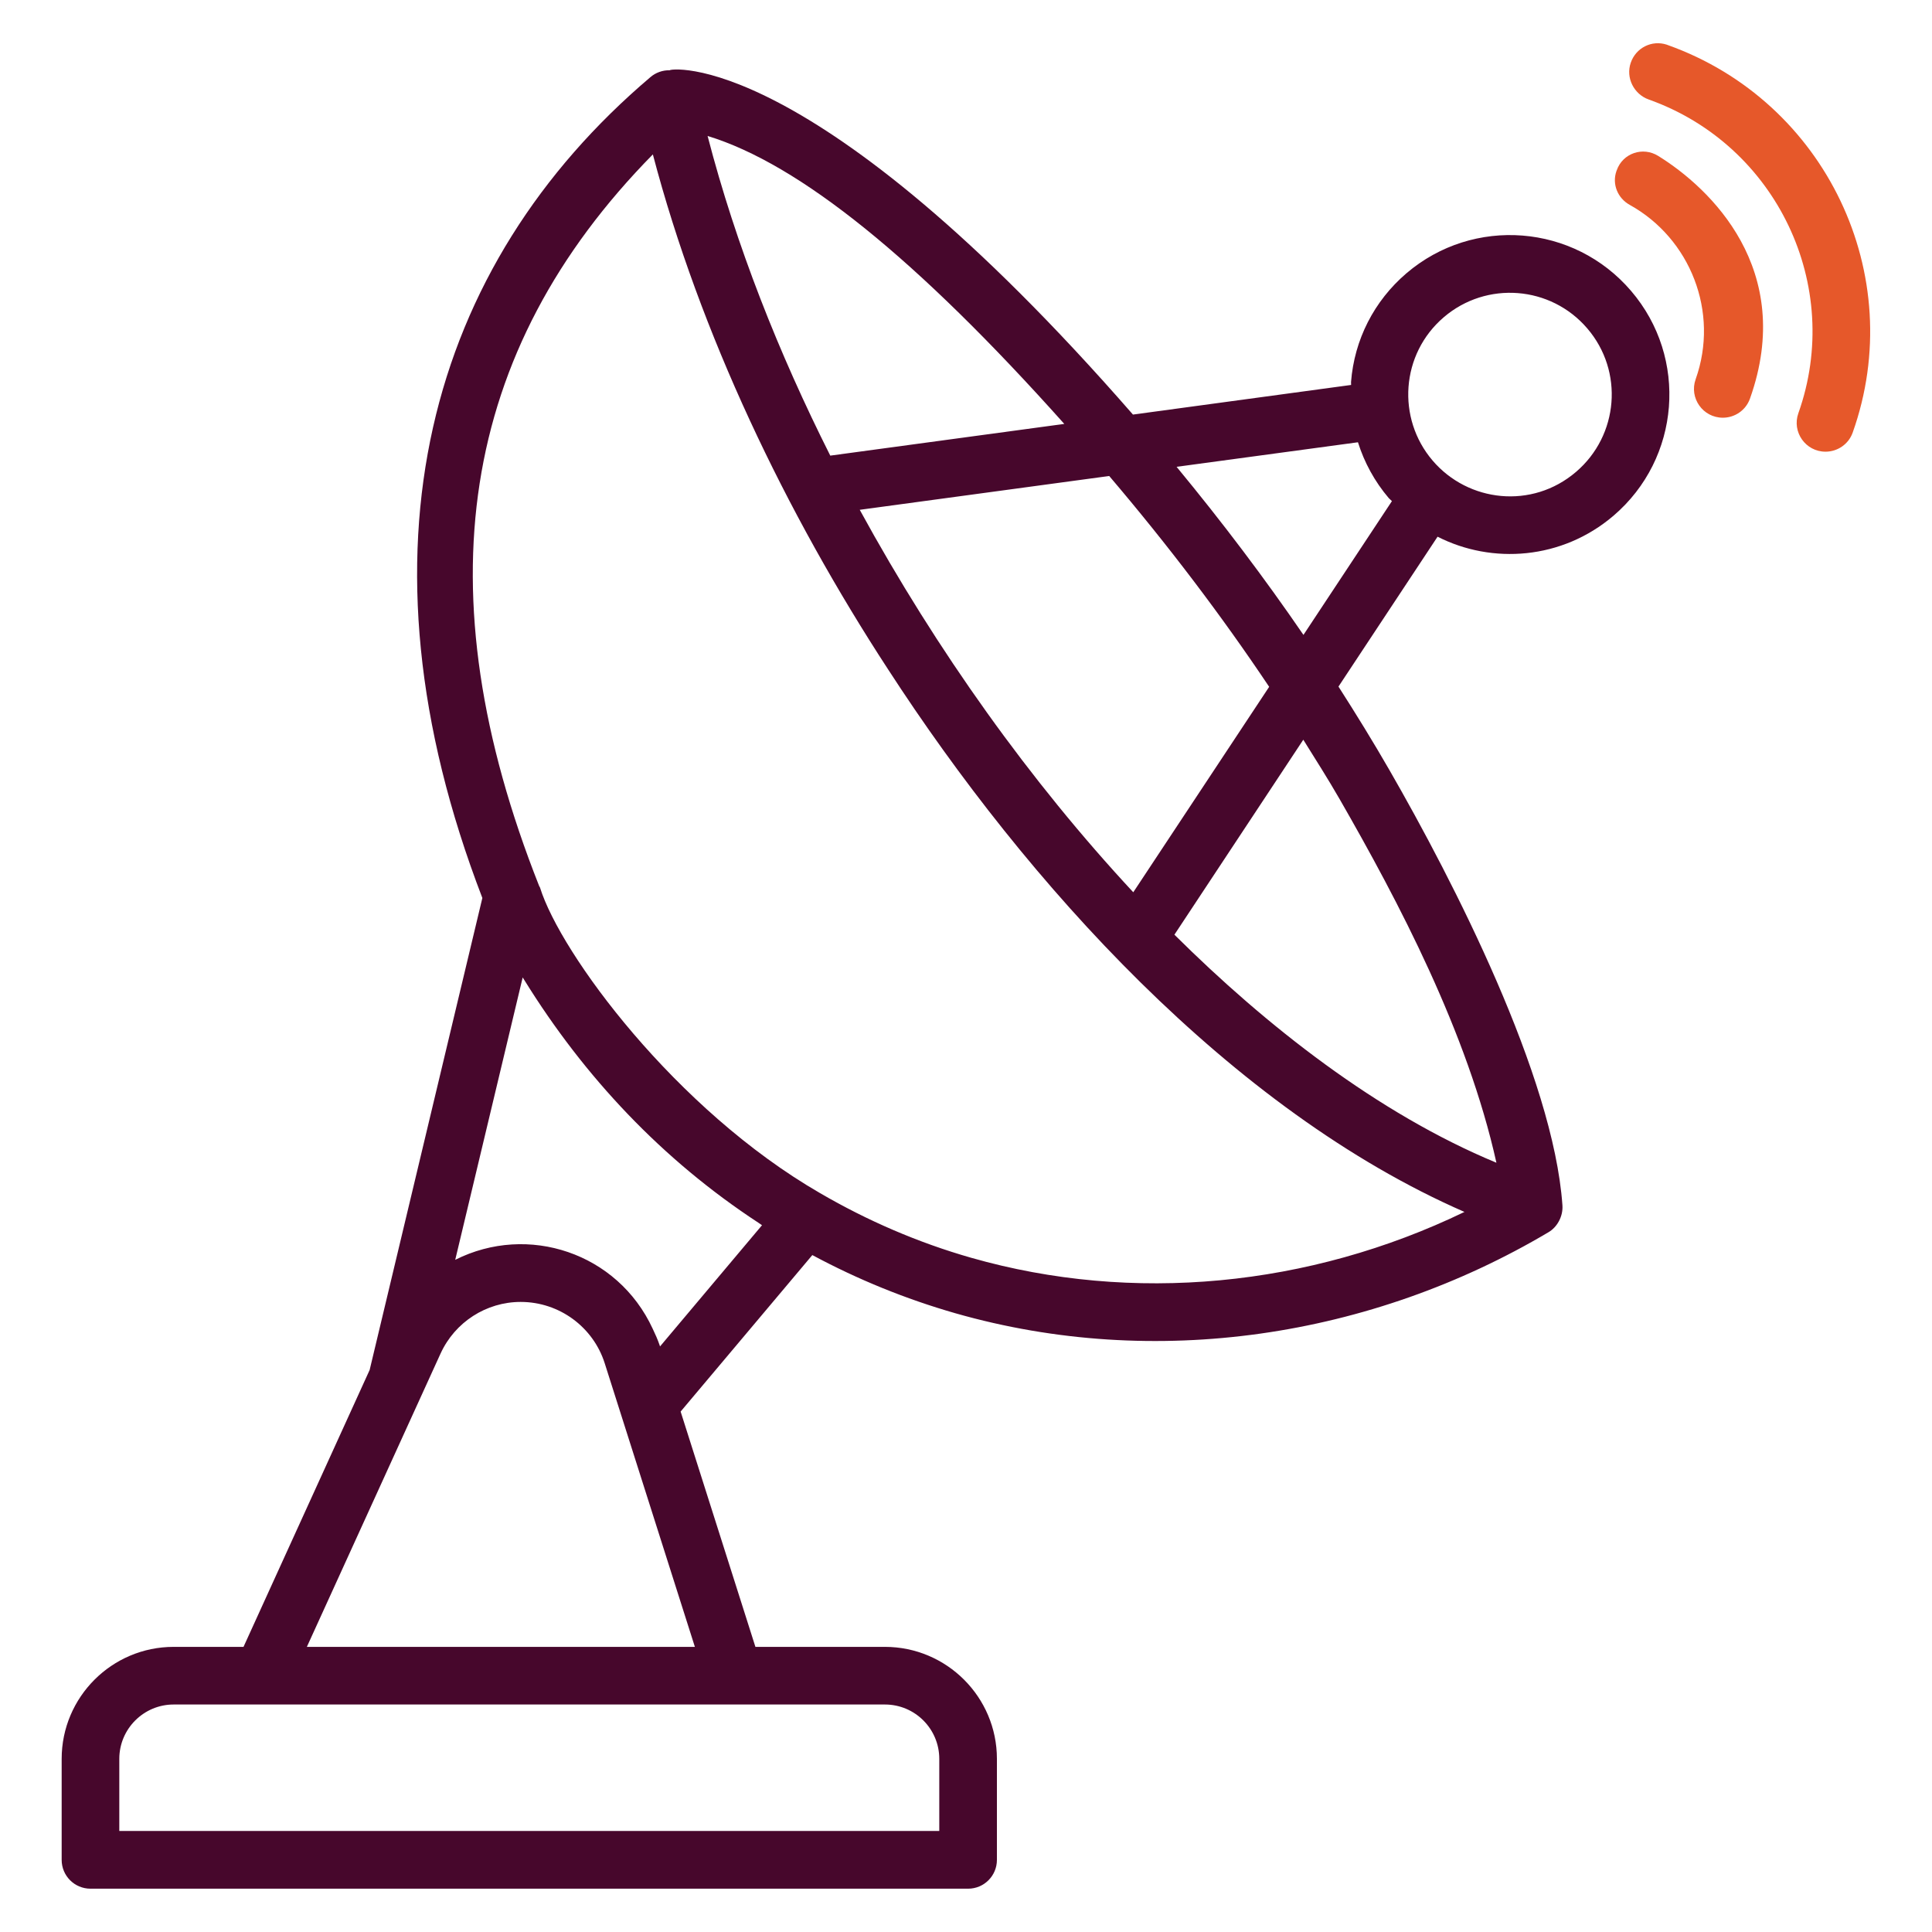 <svg width="24" height="24" viewBox="0 0 24 24" fill="none" xmlns="http://www.w3.org/2000/svg">
<g clip-path="url(#clip0_2308_72286)">
<path d="M1.124 23.462H12.026C12.224 23.462 12.384 23.302 12.384 23.104V21.849C12.384 21.082 11.76 20.458 10.993 20.458H9.384L8.455 17.535L10.091 15.591C10.653 15.893 11.248 16.136 11.869 16.314C14.351 17.023 17.033 16.614 19.236 15.307C19.344 15.244 19.419 15.109 19.409 14.972C19.296 13.369 18.058 10.952 17.26 9.566C17.061 9.22 16.848 8.874 16.627 8.529L17.858 6.667C18.535 7.012 19.404 6.953 20.044 6.406C20.875 5.695 20.974 4.446 20.262 3.614C19.552 2.783 18.303 2.684 17.471 3.395C17.069 3.739 16.824 4.219 16.783 4.746C16.782 4.758 16.785 4.77 16.784 4.782L14.074 5.15C10.058 0.546 8.285 0.857 8.321 0.873C8.231 0.87 8.144 0.903 8.08 0.958C5.326 3.295 4.327 6.829 5.992 11.155L4.592 17.018L3.025 20.458H2.157C1.39 20.458 0.766 21.082 0.766 21.849V23.104C0.766 23.302 0.926 23.462 1.124 23.462ZM16.639 9.923C17.373 11.2 18.23 12.827 18.589 14.444C17.111 13.831 15.725 12.739 14.589 11.611L16.19 9.189C16.343 9.434 16.498 9.678 16.639 9.923ZM13.779 5.913C14.512 6.774 15.176 7.65 15.766 8.532L14.078 11.084C12.802 9.712 11.637 8.084 10.68 6.333L13.779 5.913ZM17.936 3.94C18.465 3.488 19.263 3.548 19.718 4.08C20.174 4.612 20.108 5.409 19.578 5.862C19.031 6.33 18.238 6.238 17.797 5.722C17.348 5.197 17.4 4.398 17.936 3.94ZM17.252 6.188C17.264 6.201 17.279 6.212 17.291 6.225L16.192 7.887C15.711 7.185 15.185 6.488 14.616 5.799L16.869 5.494C16.948 5.745 17.076 5.981 17.252 6.188ZM13.221 5.266L10.314 5.66C9.675 4.39 9.143 3.049 8.79 1.689C9.93 2.037 11.389 3.215 13.221 5.266ZM8.11 1.918C8.695 4.142 9.763 6.371 11.034 8.318C12.755 10.972 15.294 13.789 18.192 15.055C16.263 15.987 14.07 16.197 12.066 15.625C11.404 15.436 10.776 15.164 10.188 14.822C10.188 14.822 10.188 14.822 10.188 14.822C8.391 13.784 6.963 11.846 6.708 11.025C6.706 11.019 6.701 11.013 6.698 11.007C5.247 7.343 5.706 4.361 8.11 1.918ZM6.493 12.142C6.499 12.153 6.507 12.163 6.513 12.174C7.262 13.383 8.229 14.408 9.419 15.188C9.435 15.198 9.45 15.21 9.466 15.22L8.199 16.726L8.195 16.713C8.171 16.642 8.14 16.573 8.108 16.506C7.672 15.563 6.558 15.195 5.655 15.65L6.493 12.142ZM5.473 16.814C5.651 16.424 6.041 16.173 6.468 16.173C6.95 16.173 7.37 16.487 7.512 16.935L8.632 20.458H3.812C3.836 20.406 5.49 16.776 5.473 16.814ZM1.482 21.849C1.482 21.477 1.785 21.174 2.157 21.174H10.993C11.366 21.174 11.668 21.477 11.668 21.849V22.745H1.482V21.849Z" fill="#47072C"/>
<path d="M20.706 0.555C20.52 0.494 20.322 0.593 20.258 0.779C20.193 0.965 20.296 1.17 20.481 1.236C22.069 1.801 22.903 3.549 22.34 5.133C22.257 5.366 22.43 5.611 22.677 5.611C22.825 5.611 22.963 5.52 23.015 5.373C23.71 3.418 22.681 1.259 20.716 0.559L20.706 0.555Z" fill="#E6582A"/>
<path d="M21.739 4.951C22.309 3.348 21.245 2.337 20.599 1.937C20.408 1.818 20.158 1.903 20.084 2.115C20.082 2.119 20.081 2.122 20.08 2.125C20.023 2.287 20.095 2.462 20.245 2.545C20.997 2.962 21.361 3.876 21.064 4.711C20.981 4.944 21.154 5.189 21.402 5.189C21.549 5.189 21.687 5.098 21.739 4.951Z" fill="#E6582A"/>
</g>
<defs>
<clipPath id="clip0_2308_72286">
<rect width="24" height="24" fill="white"/>
</clipPath>
</defs>
</svg>
